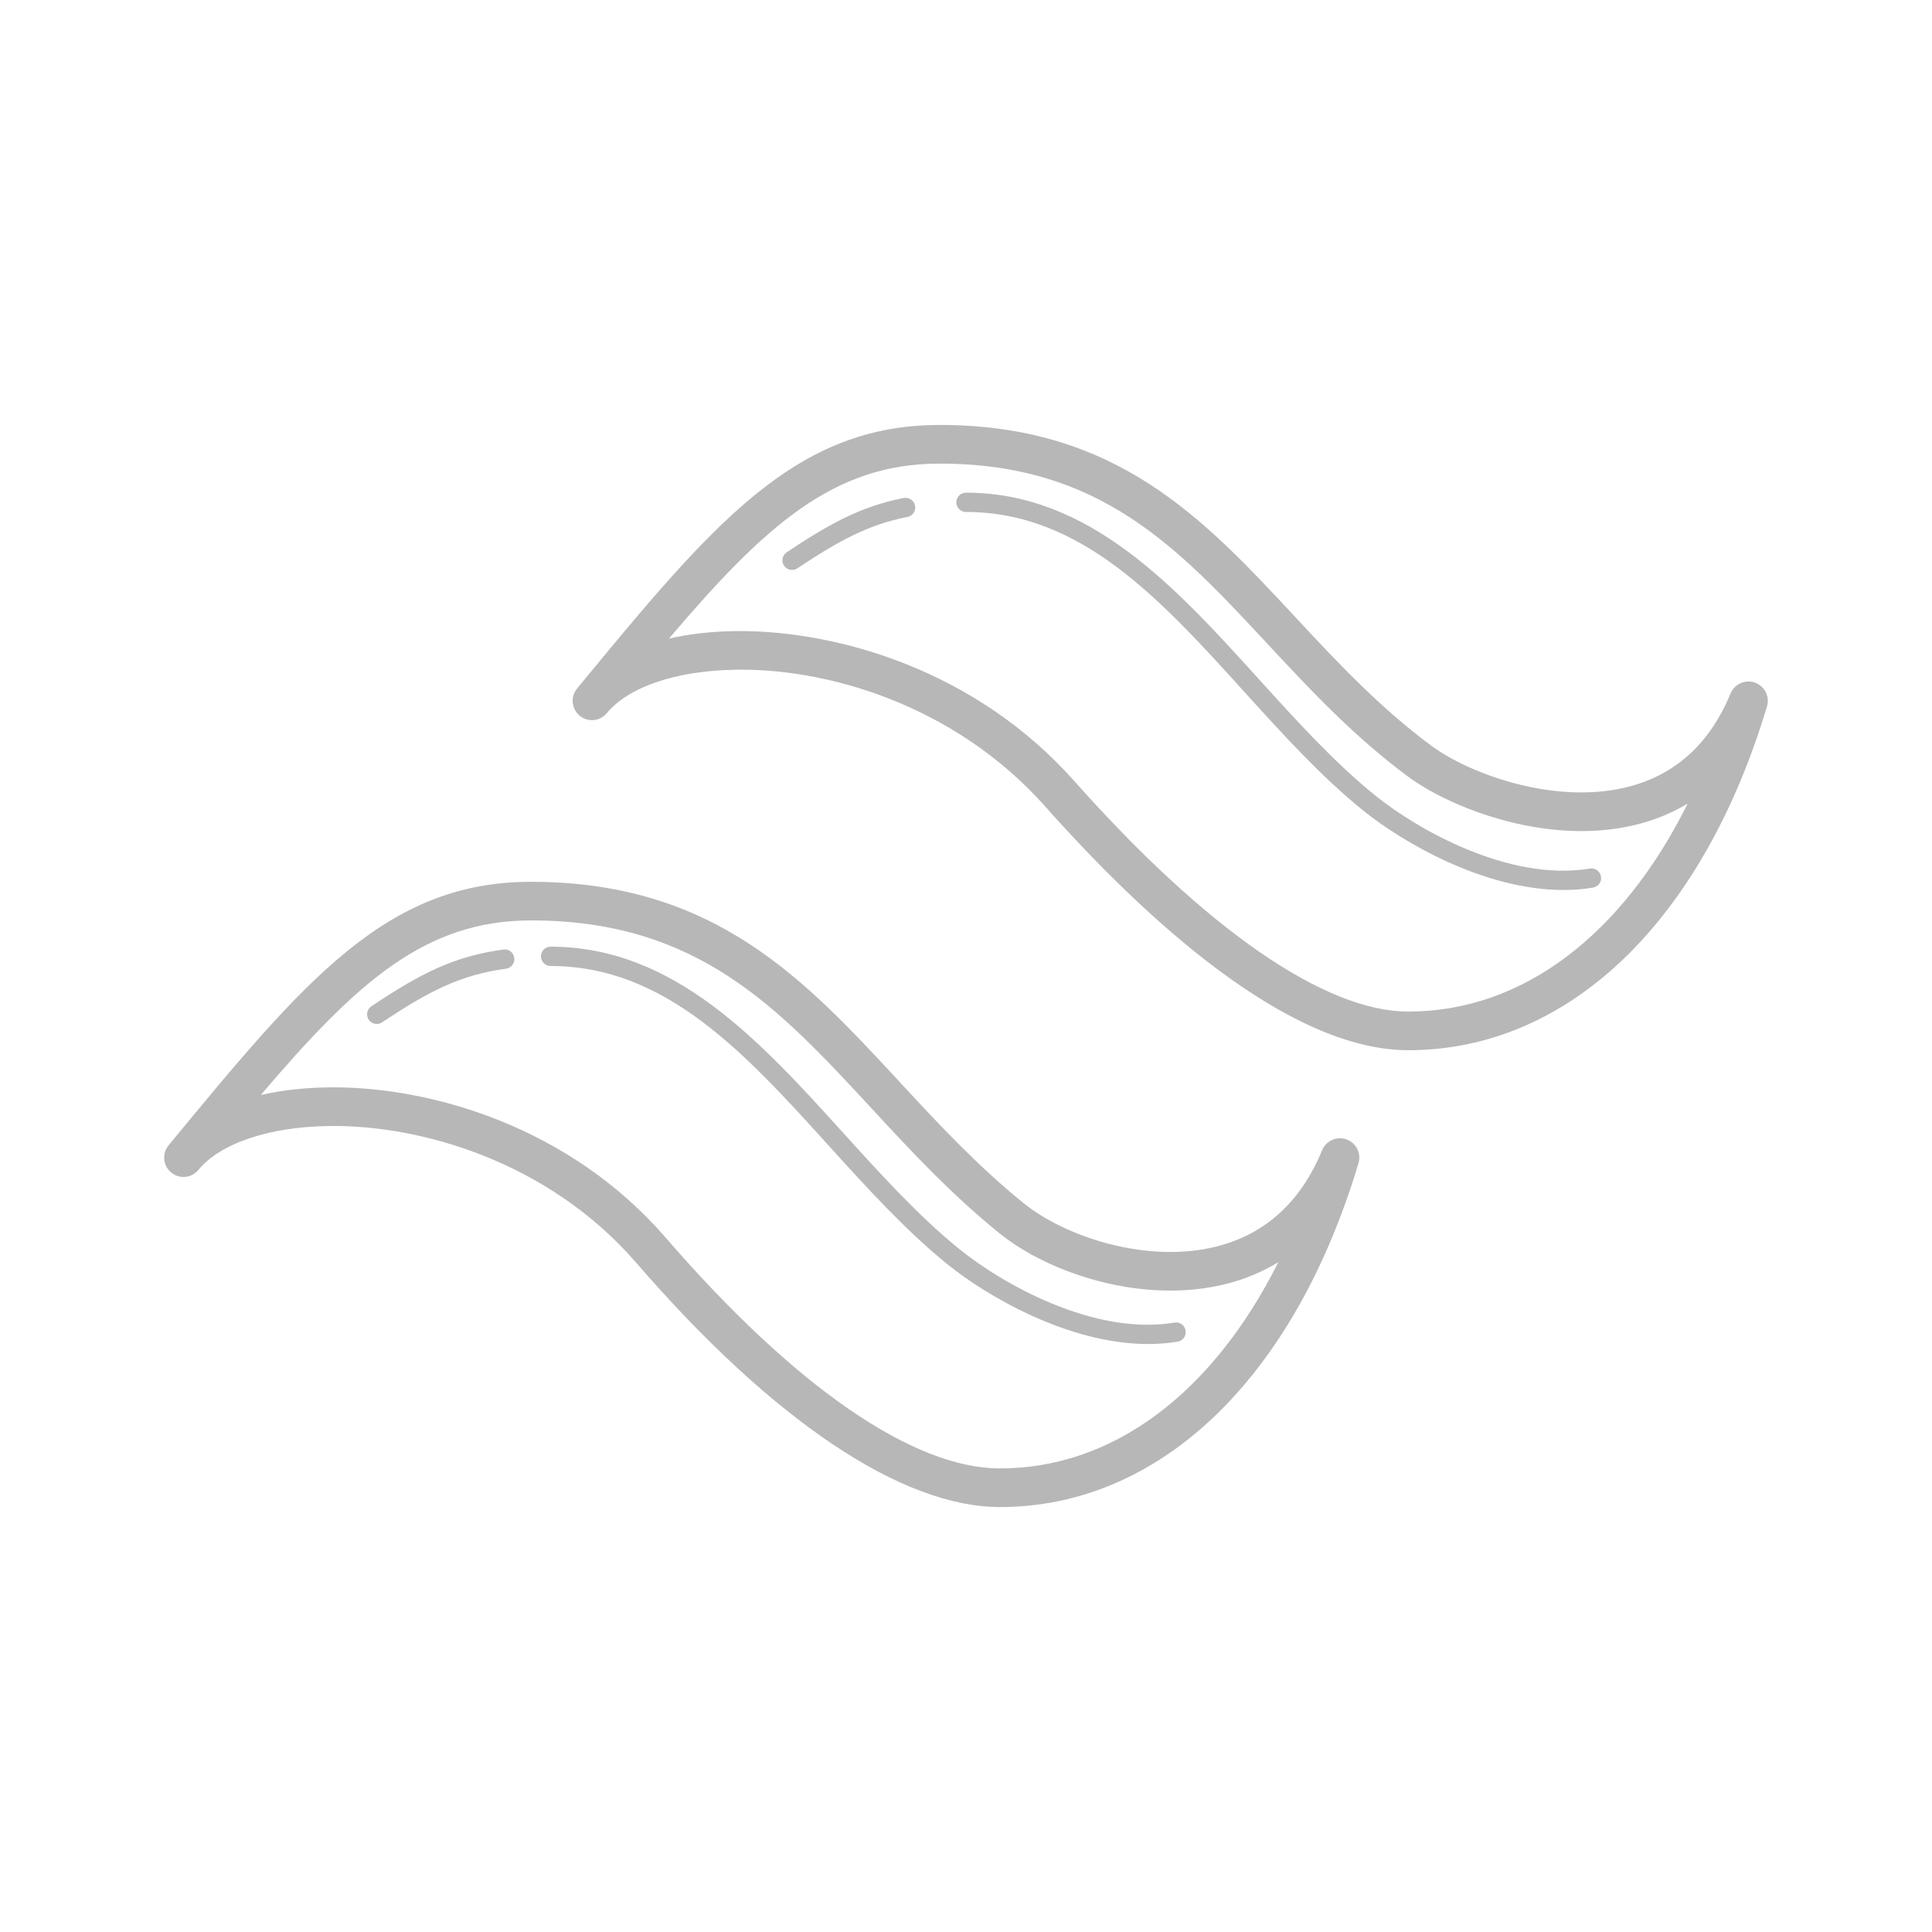 <svg xmlns="http://www.w3.org/2000/svg" xmlns:xlink="http://www.w3.org/1999/xlink" viewBox="0,0,256,256" width="50px" height="50px" fill-rule="nonzero"><g fill="#b7b7b7" fill-rule="nonzero" stroke="none" stroke-width="1" stroke-linecap="butt" stroke-linejoin="miter" stroke-miterlimit="10" stroke-dasharray="" stroke-dashoffset="0" font-family="none" font-weight="none" font-size="none" text-anchor="none" style="mix-blend-mode: normal"><g transform="scale(2.56,2.56)"><path d="M48.631,21.996c-7.512,0 -11.747,5.133 -18.758,13.637c-0.002,0.002 -0.003,0.005 -0.004,0.008c-0.352,0.426 -0.289,1.055 0.137,1.406c0.426,0.351 1.053,0.29 1.406,-0.137l0.002,-0.002c1.113,-1.348 3.566,-2.184 6.564,-2.24c4.664,-0.116 11.367,1.726 16.123,7.076c5.116,5.755 12.528,12.615 18.793,12.615c8.283,0 15.224,-6.654 18.566,-17.799c0.152,-0.51 -0.123,-1.05 -0.625,-1.229c-0.502,-0.176 -1.057,0.07 -1.26,0.562c-1.038,2.518 -2.763,4.13 -5.127,4.787c-3.785,1.056 -8.333,-0.581 -10.355,-2.076c-2.711,-2.006 -4.914,-4.371 -7.043,-6.658c-4.763,-5.118 -9.262,-9.951 -18.42,-9.951zM48.631,23.996c8.288,0 12.306,4.314 16.957,9.312c2.191,2.353 4.454,4.789 7.314,6.904c2.186,1.618 7.398,3.699 12.084,2.395c0.852,-0.237 1.643,-0.578 2.369,-1.016c-3.402,6.836 -8.57,10.768 -14.461,10.768c-4.309,0 -10.453,-4.241 -17.299,-11.943c-5.09,-5.726 -12.203,-7.752 -17.303,-7.752c-0.118,0 -0.236,0.001 -0.352,0.004c-1.187,0.022 -2.3,0.153 -3.314,0.383c4.994,-5.873 8.532,-9.055 14.004,-9.055zM50,25.5c-0.276,0 -0.5,0.224 -0.5,0.5c0,0.276 0.224,0.5 0.5,0.5c5.973,0 10.075,4.528 14.418,9.324c1.939,2.139 3.944,4.353 6.125,6.117c2.025,1.639 6.259,4.125 10.381,4.125c0.514,0 1.026,-0.039 1.531,-0.123c0.273,-0.045 0.457,-0.302 0.412,-0.574c-0.045,-0.271 -0.302,-0.465 -0.574,-0.412c-4.219,0.693 -8.975,-2.056 -11.123,-3.793c-2.12,-1.715 -4.099,-3.9 -6.012,-6.012c-4.298,-4.746 -8.742,-9.652 -15.158,-9.652zM46.779,25.775c-2.188,0.426 -3.817,1.316 -6.057,2.809c-0.23,0.153 -0.294,0.464 -0.141,0.693c0.097,0.145 0.256,0.223 0.418,0.223c0.096,0 0.191,-0.027 0.275,-0.084c2.132,-1.421 3.671,-2.265 5.693,-2.658c0.271,-0.053 0.449,-0.315 0.396,-0.586c-0.052,-0.271 -0.312,-0.442 -0.586,-0.396zM27.486,45.641c-7.512,0 -11.745,5.133 -18.756,13.637c-0.001,0.002 -0.003,0.004 -0.004,0.006c-0.352,0.426 -0.291,1.054 0.135,1.406c0.427,0.351 1.057,0.293 1.408,-0.135v-0.002c1.145,-1.386 3.682,-2.235 6.787,-2.271c4.638,-0.061 11.294,1.781 15.893,7.098c7.042,8.142 13.722,12.625 18.805,12.625c8.284,0 15.223,-6.653 18.562,-17.801c0.152,-0.51 -0.121,-1.05 -0.623,-1.229c-0.501,-0.178 -1.057,0.068 -1.26,0.561c-1.097,2.66 -2.926,4.334 -5.436,4.975c-3.579,0.917 -7.833,-0.47 -10.016,-2.236c-2.416,-1.954 -4.448,-4.147 -6.412,-6.27c-4.933,-5.329 -9.591,-10.363 -19.084,-10.363zM27.49,47.641c8.618,0 12.787,4.504 17.615,9.721c2.013,2.175 4.095,4.425 6.623,6.469c2.625,2.124 7.509,3.706 11.768,2.617c0.966,-0.246 1.86,-0.622 2.672,-1.119c-3.403,6.78 -8.55,10.676 -14.414,10.676c-4.493,0 -10.633,-4.239 -17.289,-11.934c-4.974,-5.751 -12.103,-7.791 -17.207,-7.791c-0.074,0 -0.151,0.001 -0.223,0.002c-1.271,0.014 -2.461,0.149 -3.537,0.396c4.987,-5.862 8.525,-9.037 13.992,-9.037zM28.5,49c-0.276,0 -0.5,0.224 -0.5,0.5c0,0.276 0.224,0.5 0.5,0.5c5.973,0 10.075,4.528 14.418,9.324c1.939,2.139 3.944,4.353 6.125,6.117c2.025,1.639 6.259,4.125 10.381,4.125c0.514,0 1.026,-0.039 1.531,-0.123c0.273,-0.045 0.457,-0.302 0.412,-0.574c-0.045,-0.271 -0.3,-0.461 -0.574,-0.412c-4.216,0.7 -8.975,-2.056 -11.123,-3.793c-2.12,-1.715 -4.099,-3.9 -6.012,-6.012c-4.298,-4.746 -8.742,-9.652 -15.158,-9.652zM26.059,49.148c-2.576,0.345 -4.323,1.26 -6.836,2.936c-0.23,0.153 -0.294,0.464 -0.141,0.693c0.097,0.145 0.256,0.223 0.418,0.223c0.096,0 0.192,-0.027 0.277,-0.084c2.386,-1.59 4.033,-2.456 6.414,-2.775c0.274,-0.037 0.465,-0.289 0.428,-0.562c-0.037,-0.274 -0.29,-0.475 -0.561,-0.43z"></path></g></g></svg>